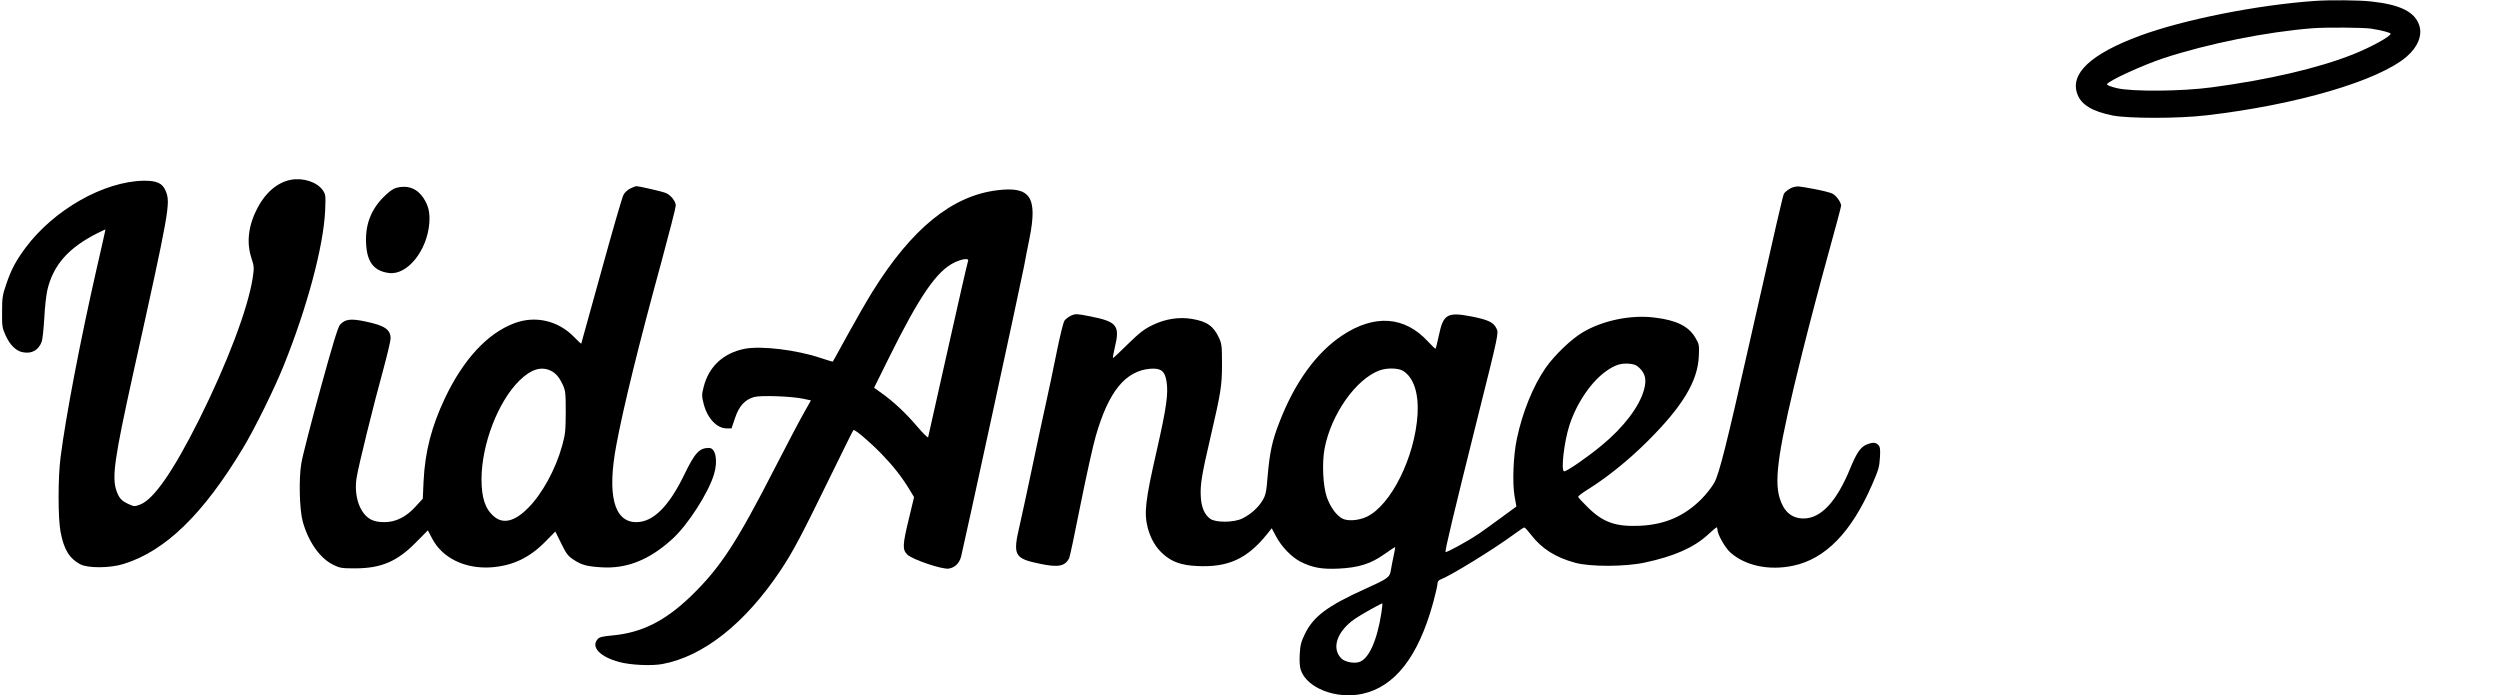 <?xml version="1.0" standalone="no"?>
<!DOCTYPE svg PUBLIC "-//W3C//DTD SVG 20010904//EN"
 "http://www.w3.org/TR/2001/REC-SVG-20010904/DTD/svg10.dtd">
<svg version="1.0" xmlns="http://www.w3.org/2000/svg"
 width="1920pt" height="534pt" viewBox="0 0 1920 534"
 preserveAspectRatio="xMidYMid meet">

<g transform="translate(0,534) scale(0.1,-0.1)"
fill="#000000" stroke="none">
<path d="M17780 5333 c-446 -31 -1011 -144 -1347 -268 -377 -140 -539 -292
-478 -450 30 -80 115 -131 270 -162 123 -24 506 -24 718 1 693 80 1322 265
1539 450 87 75 123 164 98 241 -34 104 -146 160 -372 184 -89 10 -317 12 -428
4z m430 -213 c82 -13 150 -31 150 -39 0 -21 -154 -105 -290 -159 -270 -107
-651 -195 -1085 -253 -231 -31 -609 -34 -728 -6 -48 12 -77 23 -75 30 8 25
269 145 434 200 342 112 789 202 1144 230 104 8 390 6 450 -3z"/>
<path d="M2233 3959 c-101 -19 -194 -98 -255 -215 -71 -135 -87 -267 -46 -389
20 -62 20 -72 9 -148 -36 -235 -195 -655 -411 -1088 -200 -399 -349 -614 -454
-654 -42 -16 -46 -16 -87 3 -54 24 -74 45 -94 101 -37 106 -17 246 129 908
277 1248 286 1302 250 1393 -25 63 -68 83 -170 82 -307 -5 -691 -223 -908
-515 -74 -100 -110 -167 -147 -277 -30 -86 -33 -106 -33 -215 -1 -112 1 -124
28 -183 33 -72 80 -118 130 -127 70 -14 121 15 146 80 7 17 15 98 20 180 4 83
15 181 24 219 45 191 163 324 384 435 34 17 62 30 62 28 0 -2 -31 -142 -70
-310 -124 -546 -234 -1120 -275 -1440 -20 -155 -20 -469 0 -571 25 -135 68
-205 150 -249 59 -32 230 -31 335 2 321 100 611 382 917 891 91 151 242 458
313 635 179 445 304 912 317 1185 5 120 4 126 -18 159 -44 63 -151 98 -246 80z"/>
<path d="M3045 3898 c-28 -8 -58 -30 -100 -72 -99 -100 -142 -217 -133 -363 8
-139 62 -206 178 -220 139 -16 290 172 307 382 6 83 -6 135 -46 196 -48 72
-121 99 -206 77z"/>
<path d="M4840 3892 c-19 -9 -42 -30 -51 -47 -10 -16 -86 -280 -170 -585 -84
-305 -154 -557 -155 -559 -2 -2 -27 22 -56 52 -122 125 -297 165 -457 105
-207 -78 -390 -275 -532 -572 -105 -221 -155 -415 -166 -643 l-6 -133 -54 -59
c-73 -81 -153 -121 -240 -121 -45 0 -76 6 -104 20 -86 45 -133 181 -110 322
14 90 131 564 206 835 30 111 55 217 55 235 -1 67 -46 98 -189 128 -116 25
-159 20 -199 -23 -16 -17 -56 -147 -152 -497 -72 -261 -138 -518 -146 -570
-20 -118 -14 -354 11 -445 43 -156 132 -282 233 -332 53 -26 66 -28 172 -28
199 1 321 53 466 201 l90 91 33 -63 c78 -150 254 -235 454 -221 165 12 295 74
417 199 l75 76 45 -91 c38 -78 52 -97 93 -124 63 -42 102 -53 218 -60 194 -12
368 58 543 218 120 109 278 356 320 498 31 105 12 201 -39 201 -74 0 -108 -37
-189 -204 -119 -246 -240 -366 -369 -366 -172 0 -226 209 -153 595 55 294 174
777 346 1405 60 222 110 416 110 431 0 33 -39 82 -77 97 -29 12 -204 52 -225
52 -7 0 -29 -8 -48 -18z m-617 -1396 c42 -18 71 -50 99 -111 21 -46 23 -64 23
-210 -1 -143 -3 -170 -28 -259 -50 -181 -154 -371 -263 -479 -100 -101 -188
-123 -257 -66 -70 57 -99 144 -99 290 1 267 127 595 291 756 85 84 162 110
234 79z"/>
<path d="M13775 3903 c-27 -7 -64 -33 -75 -52 -8 -17 -57 -226 -270 -1171
-166 -736 -225 -974 -263 -1045 -18 -33 -63 -91 -102 -130 -131 -130 -279
-194 -471 -203 -187 -8 -283 26 -401 143 -40 39 -73 75 -73 80 1 6 33 30 73
55 148 92 315 226 463 374 267 266 383 459 391 651 4 85 2 93 -26 140 -51 89
-145 136 -314 156 -181 23 -398 -22 -551 -113 -89 -52 -219 -178 -286 -274
-96 -139 -177 -339 -220 -542 -28 -130 -36 -342 -18 -444 l14 -78 -120 -88
c-67 -49 -143 -104 -170 -122 -86 -58 -251 -148 -254 -139 -5 13 55 265 243
1019 164 654 165 662 149 695 -23 50 -64 69 -196 95 -182 35 -214 16 -247
-144 -12 -55 -23 -101 -26 -104 -2 -2 -28 22 -57 54 -180 196 -411 213 -661
47 -198 -132 -364 -361 -482 -668 -55 -141 -73 -227 -89 -406 -10 -127 -15
-151 -39 -191 -32 -55 -92 -109 -156 -140 -64 -32 -206 -33 -247 -2 -44 32
-68 90 -72 170 -5 92 8 171 73 449 82 354 90 401 90 570 0 135 -2 155 -23 200
-42 91 -93 127 -210 146 -98 16 -203 0 -301 -48 -61 -29 -98 -57 -187 -144
-61 -60 -113 -109 -116 -109 -3 0 3 35 13 78 42 172 19 201 -187 242 -101 20
-113 21 -146 7 -20 -9 -44 -27 -53 -40 -9 -14 -36 -123 -60 -244 -24 -120 -62
-300 -84 -399 -22 -100 -70 -320 -105 -490 -36 -170 -79 -370 -96 -444 -53
-227 -40 -250 162 -291 135 -28 187 -18 219 43 5 9 45 196 88 415 44 219 96
454 116 522 99 345 228 503 420 519 81 6 112 -18 124 -98 15 -92 -1 -204 -74
-525 -89 -390 -100 -483 -70 -600 22 -82 61 -150 118 -200 66 -60 139 -86 257
-92 240 -13 388 54 542 246 l35 44 34 -64 c42 -79 119 -158 187 -193 91 -46
163 -59 292 -53 155 7 251 38 355 113 43 30 79 54 80 52 1 -2 -4 -32 -12 -68
-8 -36 -17 -85 -21 -109 -9 -56 -21 -64 -202 -146 -283 -128 -391 -208 -457
-341 -31 -64 -37 -88 -41 -158 -3 -52 0 -98 8 -121 46 -139 271 -227 472 -184
250 54 430 284 544 698 19 69 34 135 34 148 0 15 8 27 23 32 84 33 409 233
564 347 40 30 76 54 80 53 5 0 28 -26 52 -57 82 -106 187 -173 338 -214 116
-32 385 -31 533 1 227 48 377 115 484 212 35 33 67 59 70 59 3 0 6 -8 6 -17 0
-36 58 -139 98 -175 114 -103 298 -142 483 -103 248 52 447 256 606 621 50
114 57 139 61 210 4 66 1 83 -13 97 -20 21 -45 21 -89 3 -46 -19 -77 -64 -124
-178 -106 -261 -227 -391 -362 -390 -90 1 -150 52 -182 156 -45 148 -8 387
172 1111 55 220 145 562 200 760 55 198 100 367 100 375 0 26 -38 78 -67 93
-15 8 -80 24 -144 36 -120 22 -121 22 -154 14z m-1185 -1388 c47 -45 57 -92
36 -168 -35 -129 -156 -288 -323 -426 -108 -90 -269 -201 -290 -201 -27 0 -1
224 39 350 55 173 170 342 288 423 63 44 107 58 168 54 41 -3 59 -10 82 -32z
m-1815 -23 c81 -50 121 -169 112 -332 -19 -328 -204 -701 -391 -789 -63 -29
-144 -35 -186 -14 -46 24 -93 88 -120 165 -30 87 -38 263 -17 374 50 263 242
535 424 600 56 20 142 18 178 -4z m-165 -1853 c-34 -223 -100 -366 -177 -385
-40 -10 -103 3 -129 27 -82 77 -37 212 104 308 41 29 206 121 209 117 1 -1 -2
-31 -7 -67z"/>
<path d="M7660 3879 c-348 -42 -658 -294 -960 -780 -43 -69 -128 -217 -190
-330 -61 -112 -113 -205 -114 -206 -1 -2 -42 11 -91 27 -187 63 -458 96 -587
71 -164 -33 -275 -137 -314 -293 -15 -59 -15 -70 0 -129 28 -111 101 -189 177
-189 l37 0 27 79 c30 92 76 142 147 162 51 14 282 6 375 -13 l61 -13 -59 -105
c-33 -58 -132 -247 -221 -420 -293 -572 -416 -759 -639 -976 -200 -193 -379
-283 -604 -304 -83 -8 -103 -13 -117 -31 -50 -60 22 -134 167 -173 87 -24 248
-31 331 -16 316 58 637 313 907 717 97 145 163 271 376 707 99 202 182 371
185 373 9 9 127 -91 217 -184 89 -92 154 -174 214 -273 l35 -58 -40 -167 c-49
-202 -50 -236 -12 -274 38 -38 269 -116 319 -108 46 8 81 41 94 91 17 62 466
2133 484 2232 9 49 27 144 41 210 64 320 9 404 -246 373z m-226 -546 c-4 -10
-74 -315 -155 -678 -81 -363 -149 -666 -151 -673 -2 -7 -40 31 -86 85 -87 102
-178 187 -273 255 l-56 40 107 216 c242 490 375 683 512 747 65 30 114 34 102
8z"/>
</g>
</svg>
